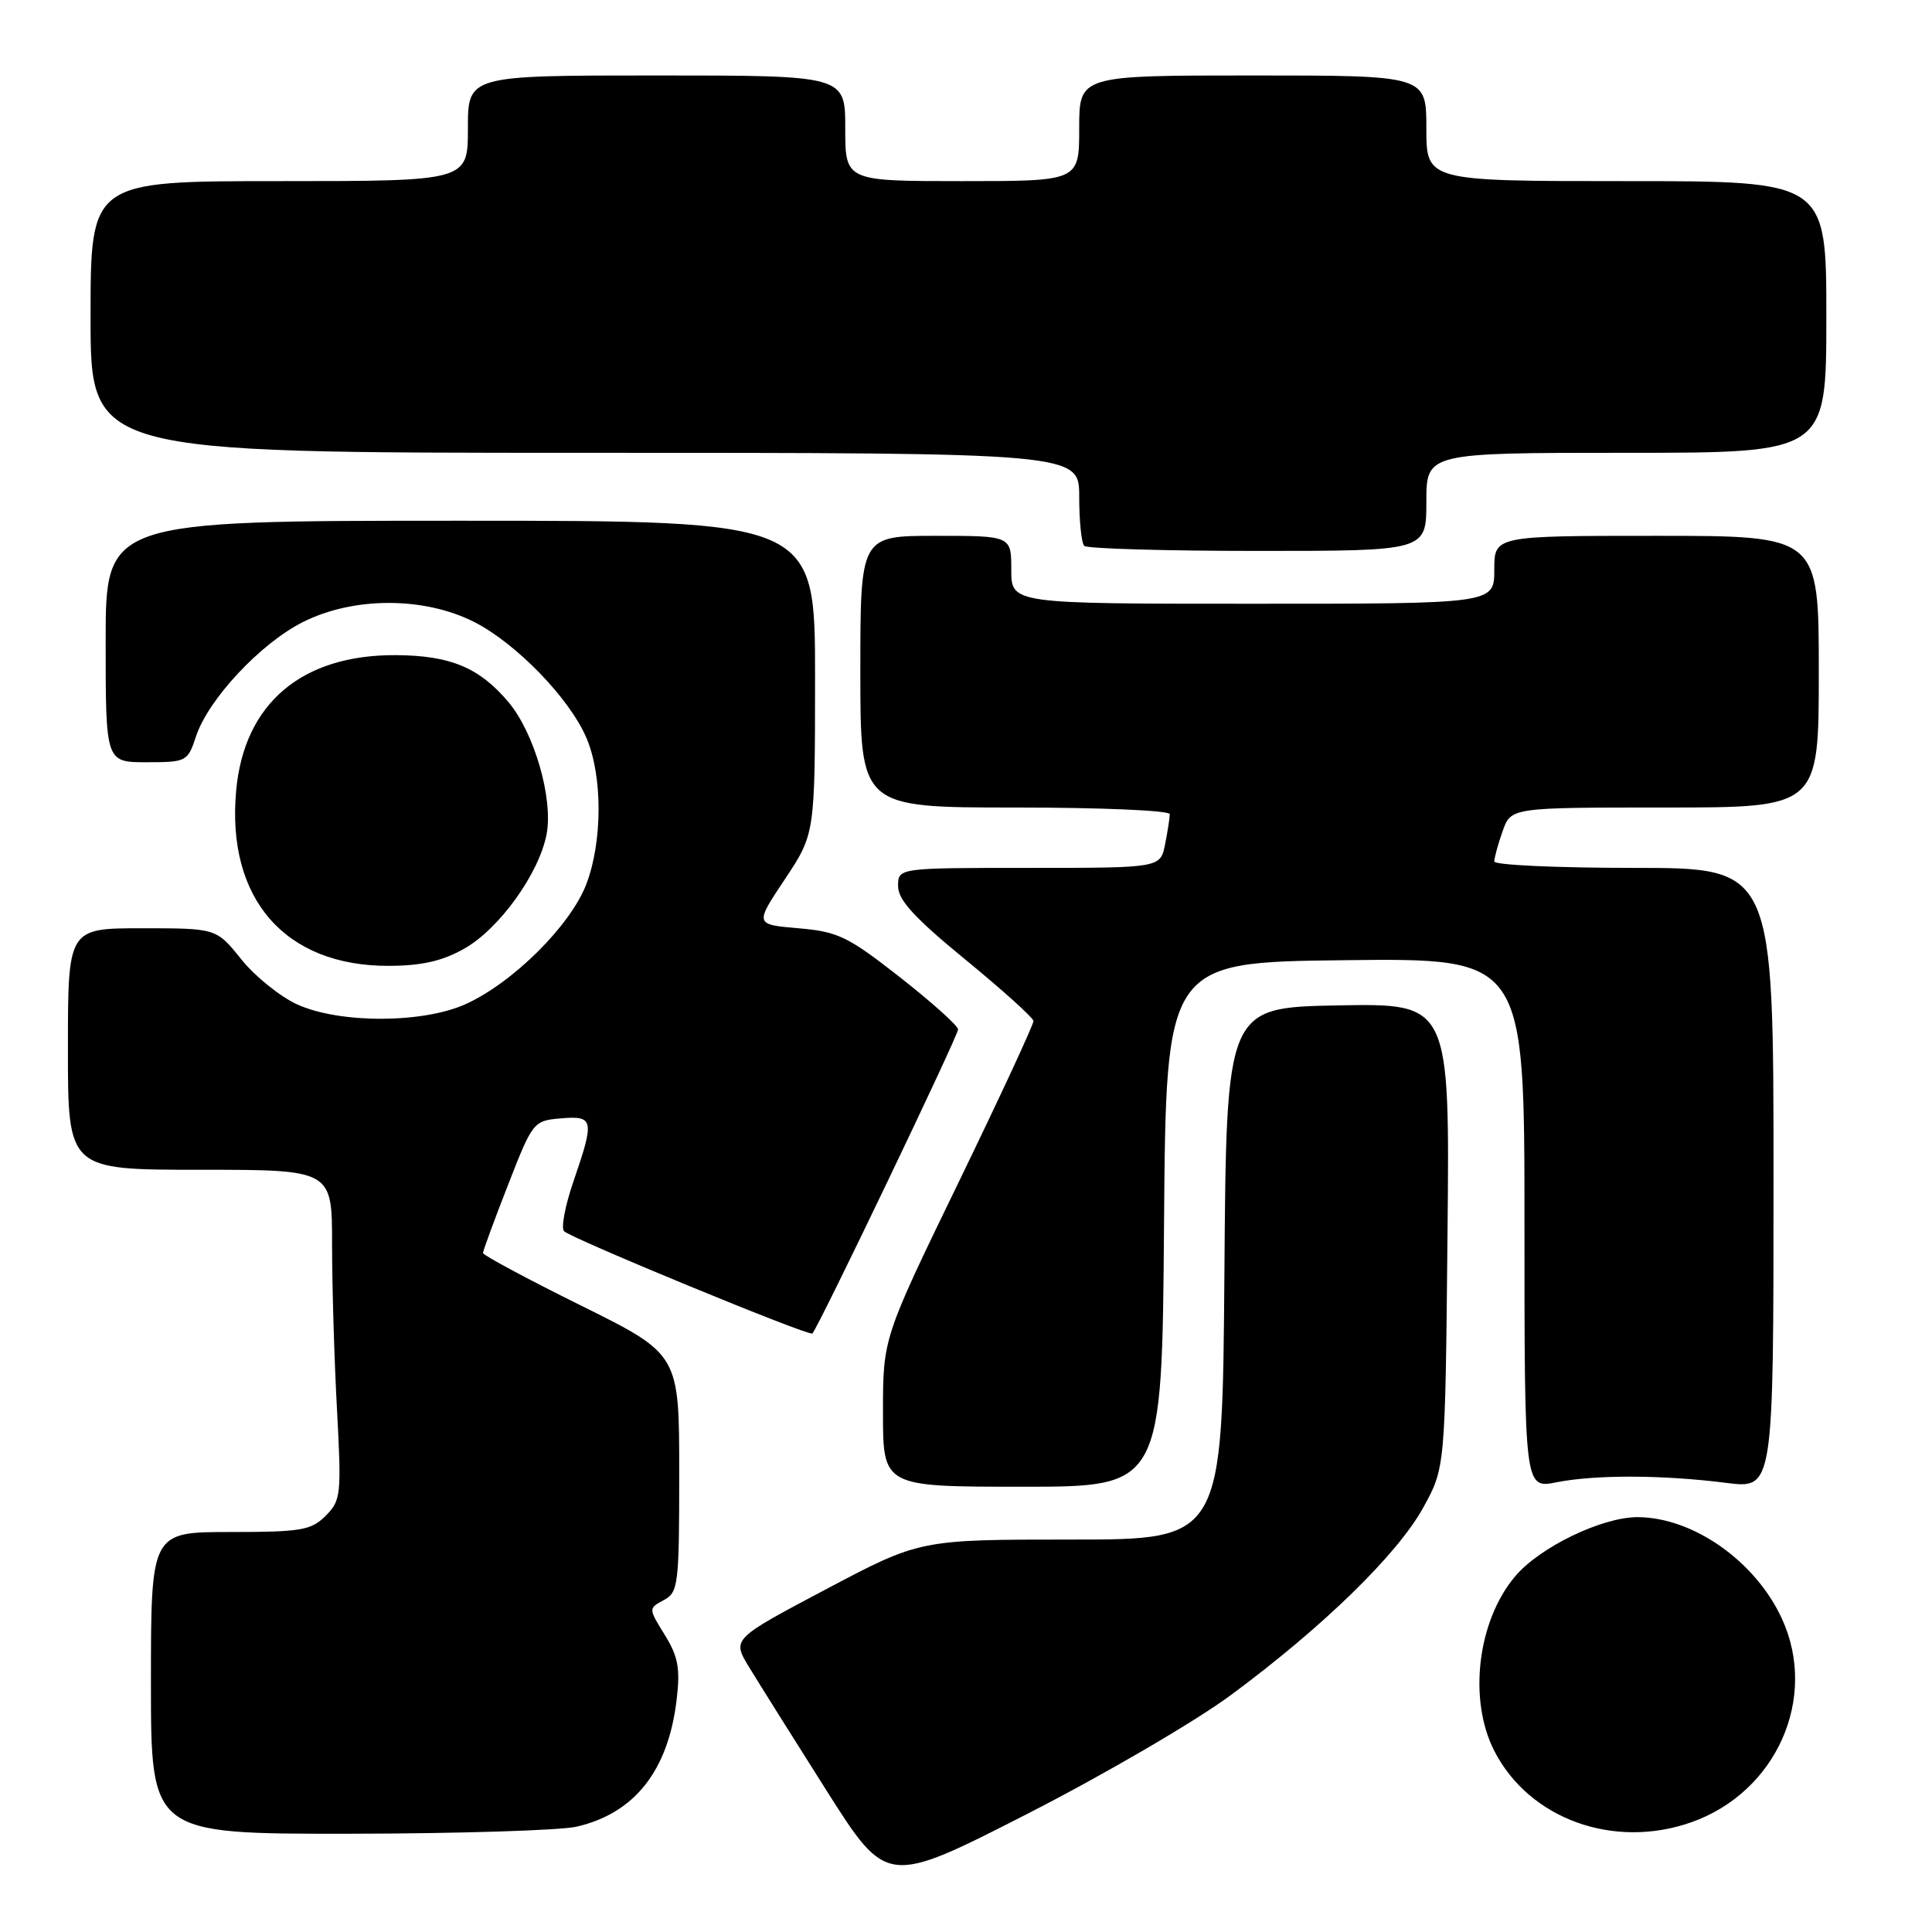<?xml version="1.0" encoding="UTF-8" standalone="no"?>
<!DOCTYPE svg PUBLIC "-//W3C//DTD SVG 1.1//EN" "http://www.w3.org/Graphics/SVG/1.1/DTD/svg11.dtd" >
<svg xmlns="http://www.w3.org/2000/svg" xmlns:xlink="http://www.w3.org/1999/xlink" version="1.1" viewBox="0 0 256 256">
 <g >
 <path fill="currentColor"
d=" M 163.12 224.59 C 175.30 215.58 185.13 206.00 188.56 199.81 C 191.50 194.50 191.50 194.50 191.80 163.72 C 192.11 132.95 192.11 132.95 177.30 133.22 C 162.50 133.50 162.50 133.50 162.24 168.75 C 161.97 204.00 161.97 204.00 141.94 204.00 C 121.90 204.00 121.90 204.00 109.44 210.59 C 96.99 217.18 96.99 217.18 99.25 220.89 C 100.49 222.93 105.10 230.28 109.50 237.23 C 117.50 249.85 117.50 249.85 136.00 240.41 C 146.21 235.20 158.36 228.11 163.12 224.59 Z  M 76.42 242.04 C 84.10 240.26 88.55 234.61 89.66 225.21 C 90.15 221.08 89.86 219.51 88.09 216.64 C 85.91 213.12 85.91 213.12 87.96 212.02 C 89.88 210.99 90.00 210.02 90.00 195.18 C 90.00 179.44 90.00 179.44 77.00 173.00 C 69.85 169.46 64.00 166.32 64.00 166.03 C 64.00 165.74 65.49 161.68 67.32 157.00 C 70.58 148.63 70.69 148.50 74.32 148.19 C 78.70 147.82 78.80 148.35 75.99 156.53 C 74.88 159.75 74.32 162.72 74.74 163.14 C 75.72 164.12 107.23 177.10 107.64 176.70 C 108.44 175.90 126.99 137.18 126.95 136.40 C 126.93 135.90 123.46 132.80 119.26 129.50 C 112.34 124.08 111.05 123.45 105.80 123.00 C 100.00 122.50 100.00 122.50 104.00 116.50 C 107.99 110.50 107.99 110.50 108.00 89.75 C 108.00 69.00 108.00 69.00 61.00 69.00 C 14.00 69.00 14.00 69.00 14.00 85.00 C 14.00 101.00 14.00 101.00 19.42 101.00 C 24.71 101.00 24.87 100.91 25.97 97.58 C 27.59 92.67 34.47 85.30 40.09 82.45 C 46.80 79.05 56.16 79.04 62.82 82.41 C 68.40 85.24 75.50 92.57 77.72 97.81 C 79.86 102.85 79.84 111.52 77.69 117.16 C 75.60 122.62 67.98 130.20 61.73 133.04 C 56.04 135.62 45.02 135.65 39.38 133.09 C 37.12 132.06 33.78 129.37 31.97 127.11 C 28.67 123.00 28.67 123.00 18.83 123.00 C 9.00 123.00 9.00 123.00 9.00 139.00 C 9.00 155.00 9.00 155.00 26.50 155.00 C 44.00 155.00 44.00 155.00 44.00 164.84 C 44.00 170.26 44.29 180.09 44.65 186.70 C 45.26 198.10 45.18 198.82 43.15 200.85 C 41.22 202.78 39.90 203.00 30.50 203.00 C 20.00 203.00 20.00 203.00 20.00 223.00 C 20.00 243.00 20.00 243.00 46.25 242.98 C 60.69 242.96 74.27 242.54 76.42 242.04 Z  M 224.11 241.46 C 235.38 237.48 240.94 225.00 236.12 214.50 C 232.62 206.87 224.36 201.06 217.00 201.03 C 212.27 201.02 204.01 205.01 200.75 208.89 C 195.77 214.80 194.53 225.20 197.99 231.98 C 202.60 241.02 213.82 245.09 224.11 241.46 Z  M 154.24 162.25 C 154.50 127.50 154.50 127.50 178.25 127.23 C 202.00 126.96 202.00 126.96 202.00 162.11 C 202.00 197.26 202.00 197.26 206.25 196.41 C 211.40 195.39 220.32 195.42 228.75 196.49 C 235.00 197.28 235.00 197.28 235.00 156.14 C 235.00 115.00 235.00 115.00 216.50 115.00 C 206.32 115.00 198.00 114.62 198.00 114.15 C 198.00 113.68 198.49 111.88 199.10 110.15 C 200.20 107.00 200.20 107.00 220.60 107.00 C 241.00 107.00 241.00 107.00 241.00 89.00 C 241.00 71.00 241.00 71.00 219.50 71.00 C 198.00 71.00 198.00 71.00 198.00 75.50 C 198.00 80.00 198.00 80.00 166.00 80.00 C 134.00 80.00 134.00 80.00 134.00 75.50 C 134.00 71.00 134.00 71.00 124.00 71.00 C 114.00 71.00 114.00 71.00 114.00 89.00 C 114.00 107.00 114.00 107.00 134.50 107.00 C 145.78 107.00 155.00 107.39 155.00 107.88 C 155.00 108.36 154.72 110.16 154.38 111.88 C 153.75 115.00 153.75 115.00 136.38 115.00 C 119.00 115.00 119.00 115.00 119.00 117.42 C 119.00 119.25 121.17 121.62 127.94 127.17 C 132.86 131.20 136.91 134.86 136.94 135.29 C 136.97 135.73 132.50 145.36 127.00 156.70 C 117.00 177.31 117.00 177.31 117.00 187.16 C 117.00 197.00 117.00 197.00 135.49 197.00 C 153.97 197.00 153.97 197.00 154.24 162.25 Z  M 61.50 125.71 C 66.16 123.09 71.45 115.72 72.43 110.52 C 73.31 105.80 70.80 97.10 67.37 93.03 C 63.53 88.46 59.67 86.85 52.45 86.81 C 39.97 86.74 32.33 93.22 31.29 104.79 C 29.99 119.09 37.77 128.02 51.50 127.98 C 55.86 127.97 58.60 127.35 61.50 125.71 Z  M 189.00 66.50 C 189.00 60.00 189.00 60.00 215.50 60.00 C 242.00 60.00 242.00 60.00 242.00 42.00 C 242.00 24.00 242.00 24.00 215.50 24.00 C 189.00 24.00 189.00 24.00 189.00 17.00 C 189.00 10.00 189.00 10.00 166.00 10.00 C 143.00 10.00 143.00 10.00 143.00 17.00 C 143.00 24.00 143.00 24.00 127.50 24.00 C 112.00 24.00 112.00 24.00 112.00 17.00 C 112.00 10.00 112.00 10.00 87.00 10.00 C 62.00 10.00 62.00 10.00 62.00 17.00 C 62.00 24.00 62.00 24.00 37.00 24.00 C 12.00 24.00 12.00 24.00 12.00 42.00 C 12.00 60.00 12.00 60.00 77.50 60.00 C 143.00 60.00 143.00 60.00 143.00 65.83 C 143.00 69.04 143.30 71.97 143.67 72.33 C 144.03 72.70 154.38 73.00 166.67 73.00 C 189.00 73.00 189.00 73.00 189.00 66.50 Z "/>
</g>
</svg>